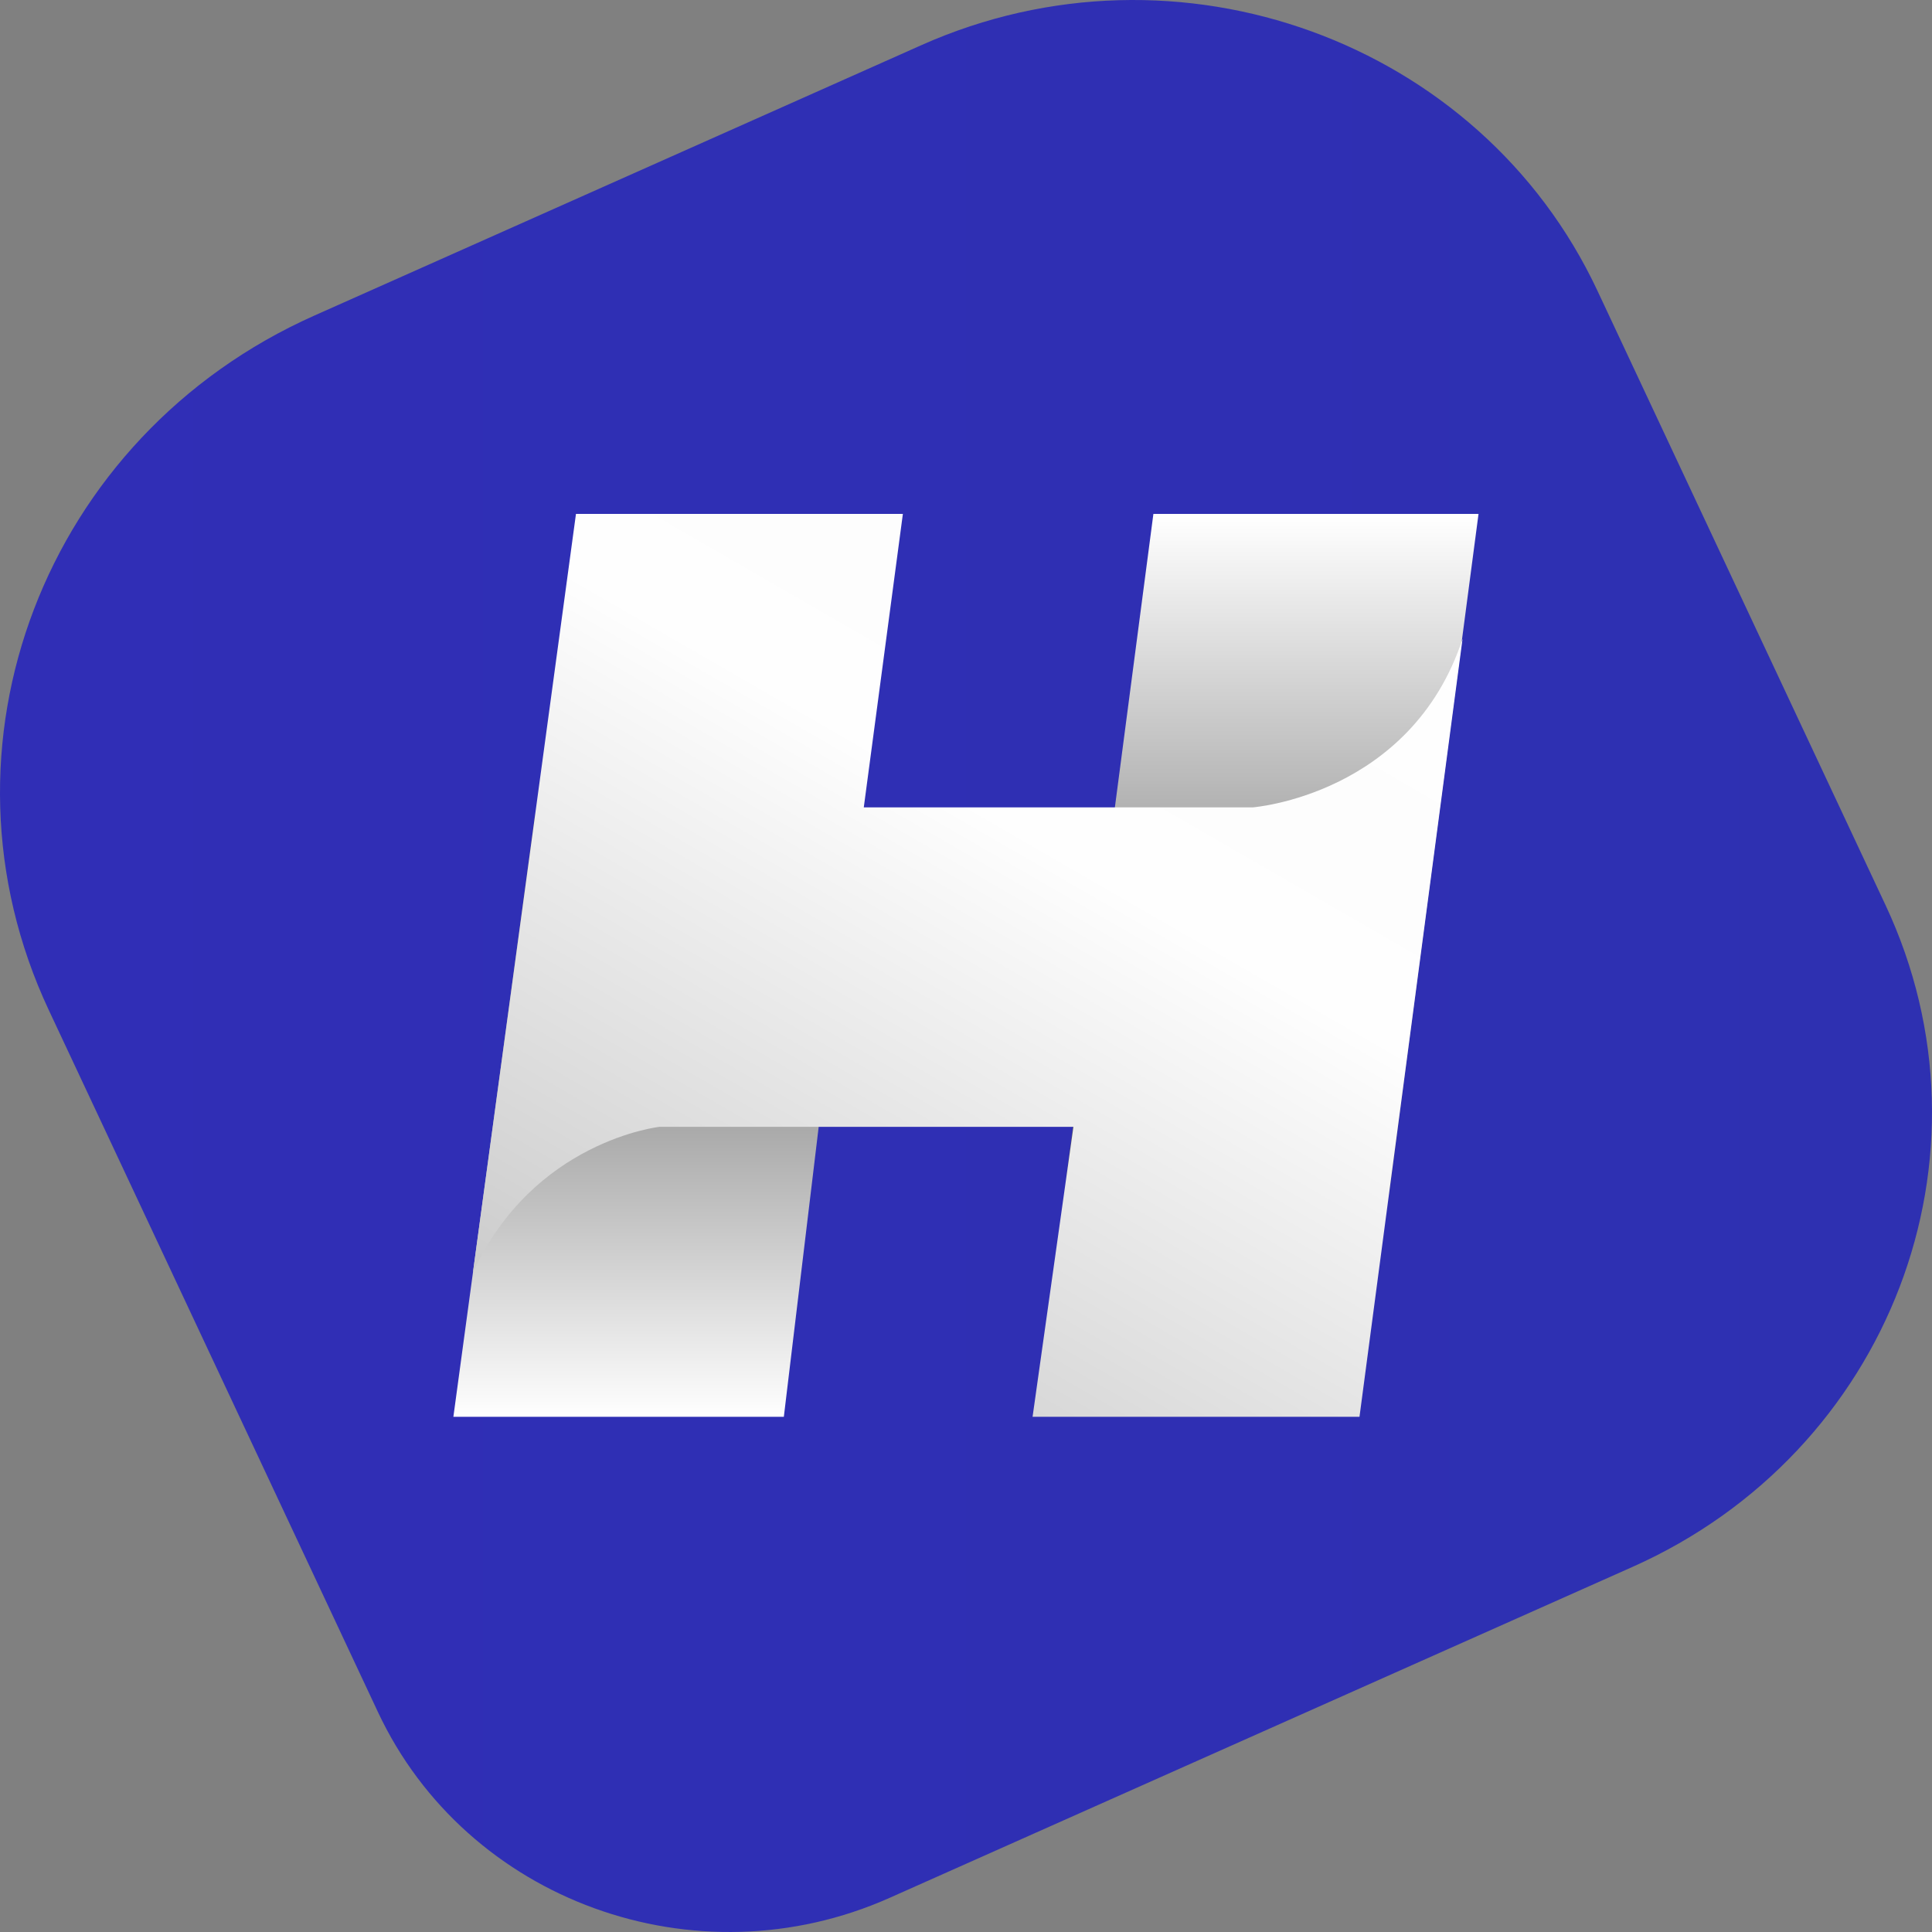 <svg id="Layer_1" data-name="Layer 1" xmlns="http://www.w3.org/2000/svg" xmlns:xlink="http://www.w3.org/1999/xlink" viewBox="0 0 1500 1500"><rect x="0" y="0" width="1500" height="1500" fill="#808080" stroke="none"/><defs><style>.cls-1{fill:url(#linear-gradient);}.cls-2{fill:url(#linear-gradient-2);}.cls-3{fill:url(#linear-gradient-3);}.cls-4{fill:url(#linear-gradient-4);}</style><linearGradient id="linear-gradient" y1="750" x2="1500" y2="750" gradientUnits="userSpaceOnUse"><stop offset="0" stop-color="#302eb6"/><stop offset="1" stop-color="#2e30b1"/></linearGradient><linearGradient id="linear-gradient-2" x1="987.87" y1="926.141" x2="987.87" y2="399" gradientUnits="userSpaceOnUse"><stop offset="0" stop-color="#4d4d4d"/><stop offset="0.997" stop-color="#fff"/></linearGradient><linearGradient id="linear-gradient-3" x1="502.357" y1="632.217" x2="502.357" y2="1100" gradientUnits="userSpaceOnUse"><stop offset="0" stop-color="#4d4d4d"/><stop offset="1" stop-color="#fff"/></linearGradient><linearGradient id="linear-gradient-4" x1="957.126" y1="393.072" x2="551.979" y2="1094.807" gradientUnits="userSpaceOnUse"><stop offset="0" stop-color="#fff"/><stop offset="0.197" stop-color="#fdfdfd"/><stop offset="0.372" stop-color="#fefefe"/><stop offset="1" stop-color="#ccc"/></linearGradient></defs><title>s</title><path id="bg4" class="cls-1" d="M1267.441,1216.553l-576.756,256.935c-150.579,67.08-328.439,2.481-397.261-144.288L37.878,784.233c-95.838-204.382-3.544-445.791,206.145-539.204L715.44,35.021c198.906-88.609,433.848-3.277,524.758,190.595l223.703,477.063C1555.237,897.46,1467.279,1127.529,1267.441,1216.553Z" transform="translate(0 0)"/><polygon class="cls-2" points="1147.924 399 895.491 399 827.817 914.608 1078.535 926.141 1147.924 399"/><polygon class="cls-3" points="635.627 874.871 608.572 1100 352 1100 415.453 632.217 652.713 632.217 635.627 874.871"/><path class="cls-4" d="M447.18,399H700.993L670.646,626.825H972.738s122.768-9.437,162.771-130.763L1055.503,1100H801.69l31.727-225.129H512.012S414.074,885.656,367.174,988.11Z" transform="translate(0 0)"/></svg>